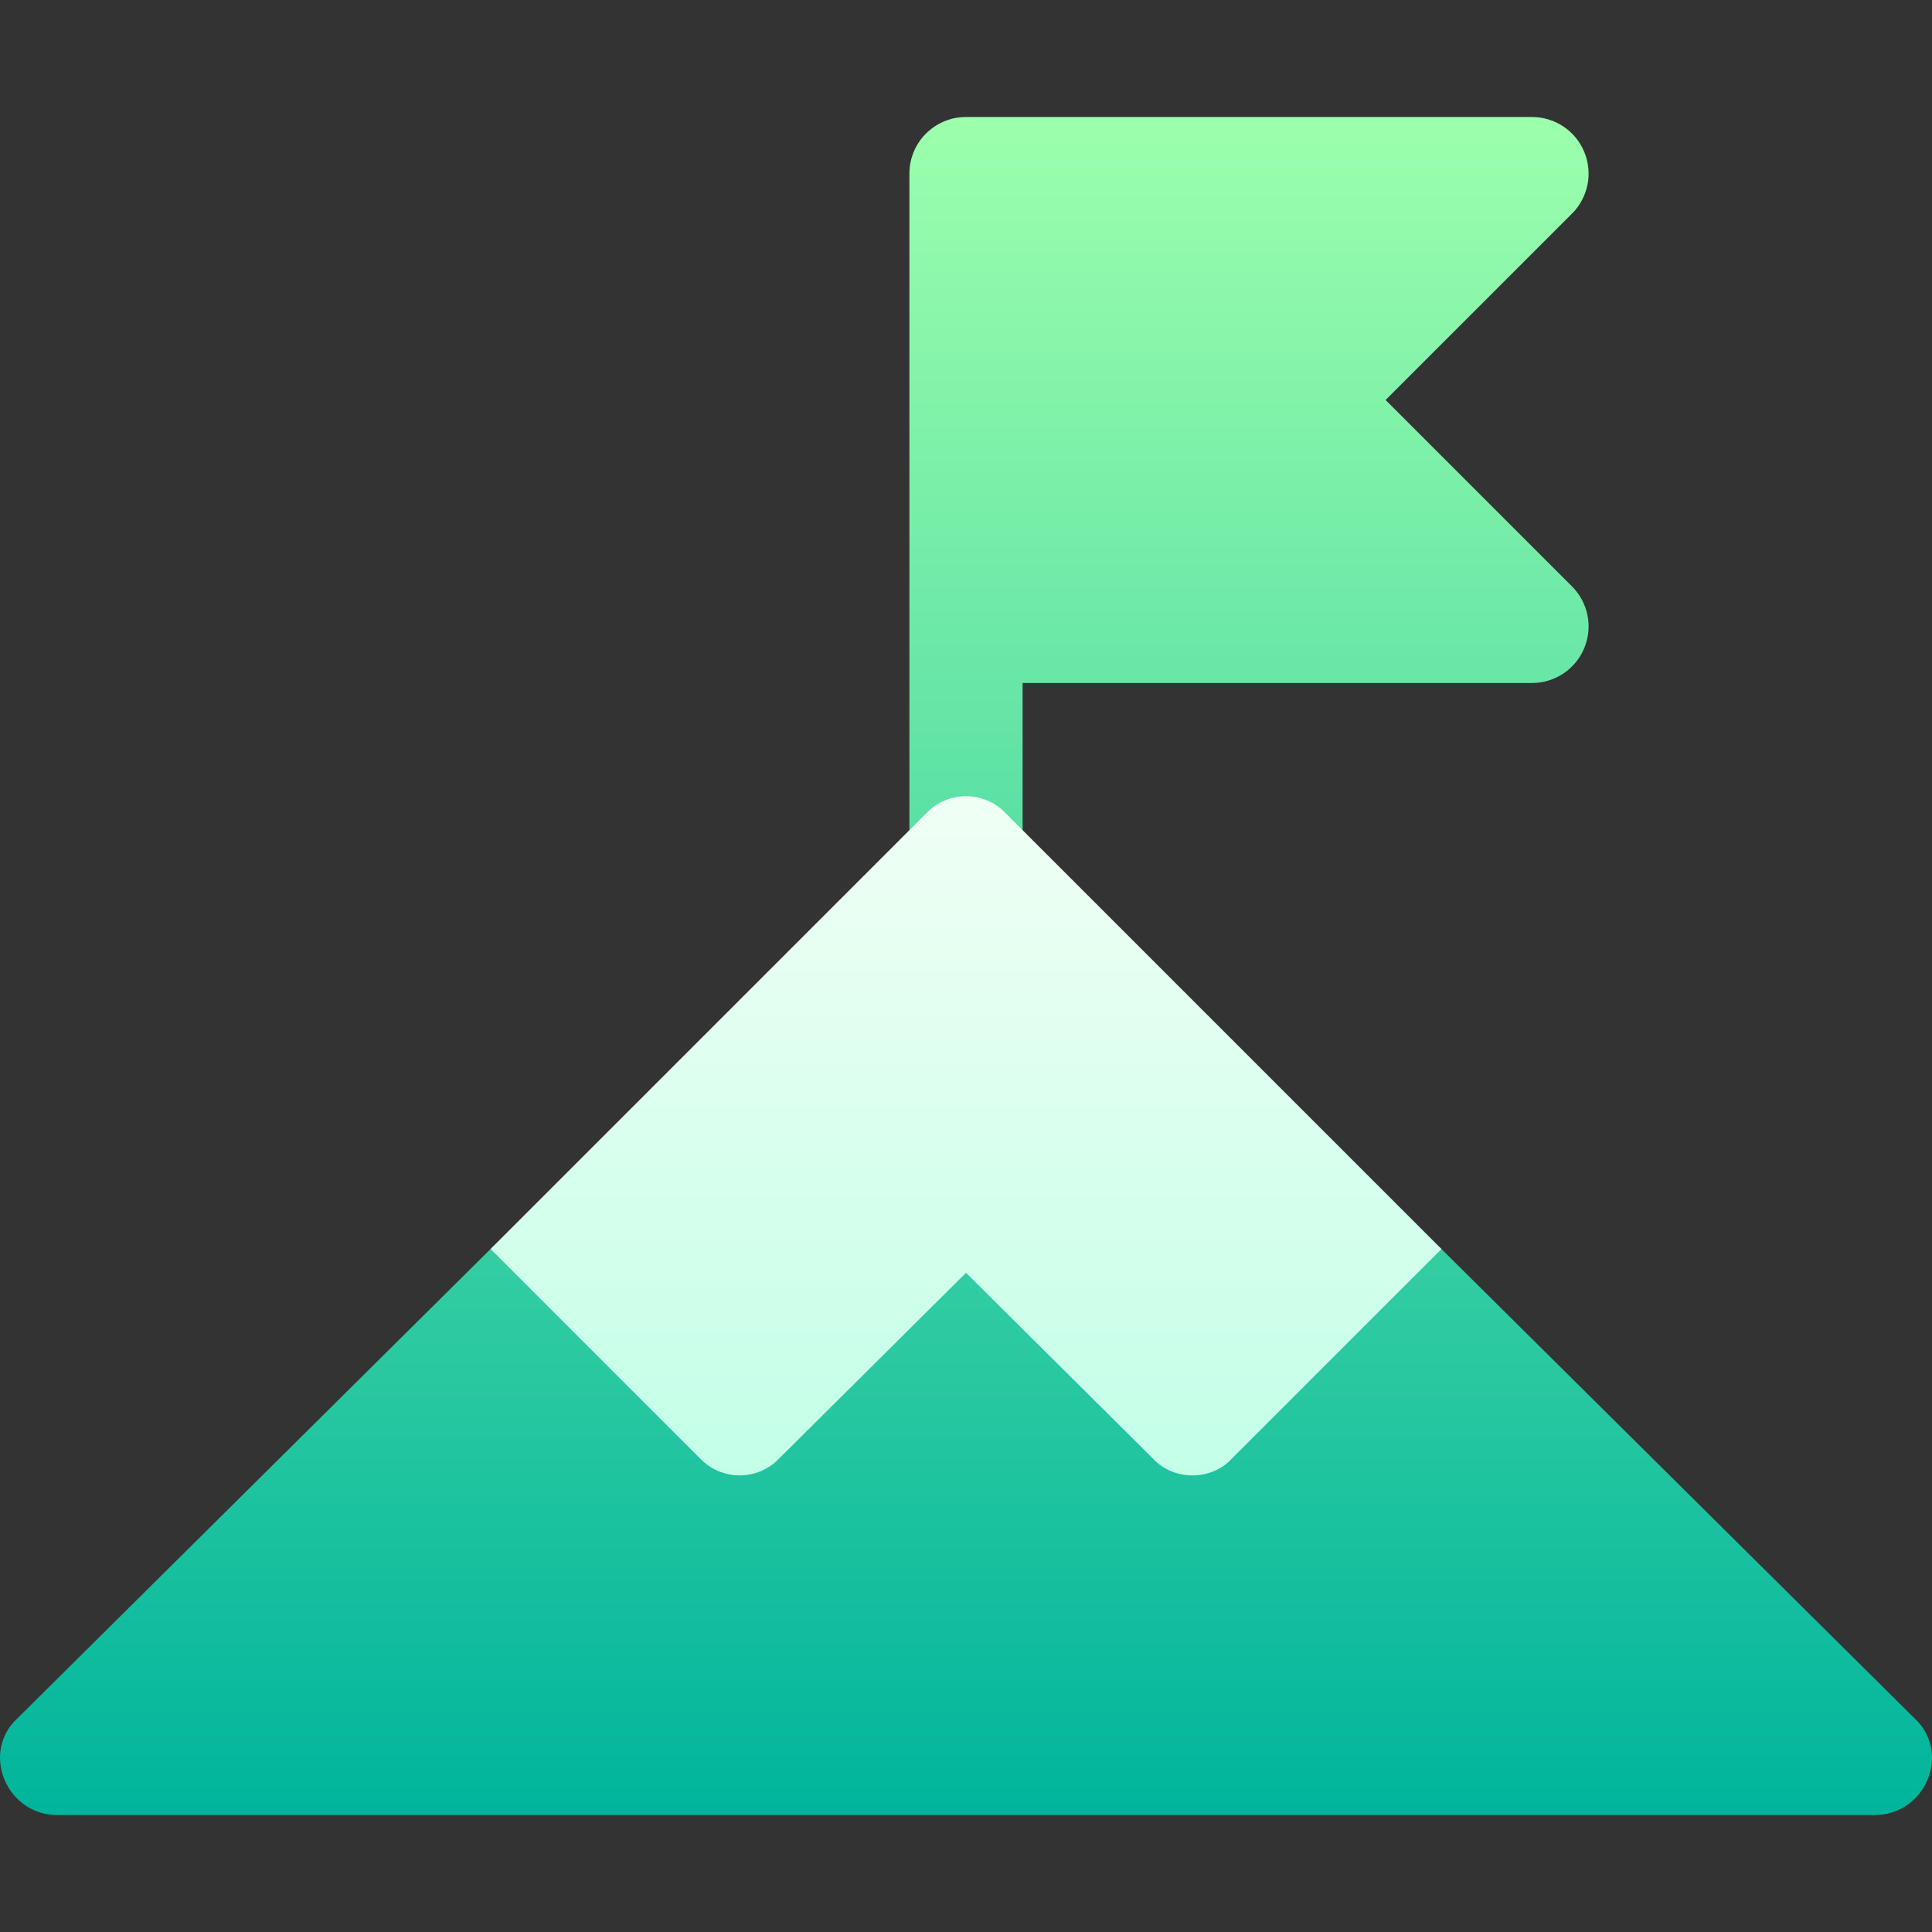 <svg width="48" height="48" viewBox="0 0 48 48" fill="none" xmlns="http://www.w3.org/2000/svg">
<rect x="0" y="0" width="48" height="48" fill="#333333" stroke="none"/>
<g clip-path="url(#clip0)">
<path d="M24 22.594C24.777 22.594 25.406 21.965 25.406 21.188V16.969H38.062C38.63 16.969 39.144 16.627 39.361 16.101C39.579 15.575 39.458 14.971 39.056 14.569L34.425 9.938L39.056 5.307C39.458 4.905 39.579 4.301 39.361 3.775C39.144 3.249 38.63 2.907 38.062 2.907H24C23.223 2.907 22.594 3.536 22.594 4.313V21.187C22.594 21.965 23.223 22.594 24 22.594ZM47.577 42.702L35.825 31.044C34.73 29.949 32.954 29.946 31.855 31.038L29.625 33.253L24.984 28.64C24.45 28.078 23.55 28.078 23.016 28.64L18.375 33.253L16.145 31.038C15.046 29.946 13.27 29.949 12.175 31.044L0.423 42.702C0.001 43.096 -0.111 43.687 0.114 44.221C0.339 44.755 0.845 45.093 1.407 45.093H46.593C47.155 45.093 47.662 44.755 47.887 44.221C48.111 43.687 47.999 43.096 47.577 42.702Z" fill="url(#paint0_linear)"/>
<path d="M33.843 29.062L24.984 20.203C24.45 19.641 23.55 19.641 23.016 20.203L12.188 31.031L17.391 36.234C17.925 36.796 18.825 36.796 19.36 36.234L24 31.622L28.641 36.234C28.894 36.515 29.259 36.656 29.625 36.656C29.99 36.656 30.356 36.515 30.609 36.234L35.812 31.031L33.843 29.062Z" fill="url(#paint1_linear)"/>
</g>
<defs>
<linearGradient id="paint0_linear" x1="24" y1="45.093" x2="24" y2="2.907" gradientUnits="userSpaceOnUse">
<stop stop-color="#00B59C"/>
<stop offset="1" stop-color="#9CFFAC"/>
</linearGradient>
<linearGradient id="paint1_linear" x1="24" y1="36.656" x2="24" y2="19.782" gradientUnits="userSpaceOnUse">
<stop stop-color="#C3FFE8"/>
<stop offset="0.997" stop-color="#F0FFF4"/>
</linearGradient>
<clipPath id="clip0">
<rect width="48" height="48" fill="white"/>
</clipPath>
</defs>
</svg>
